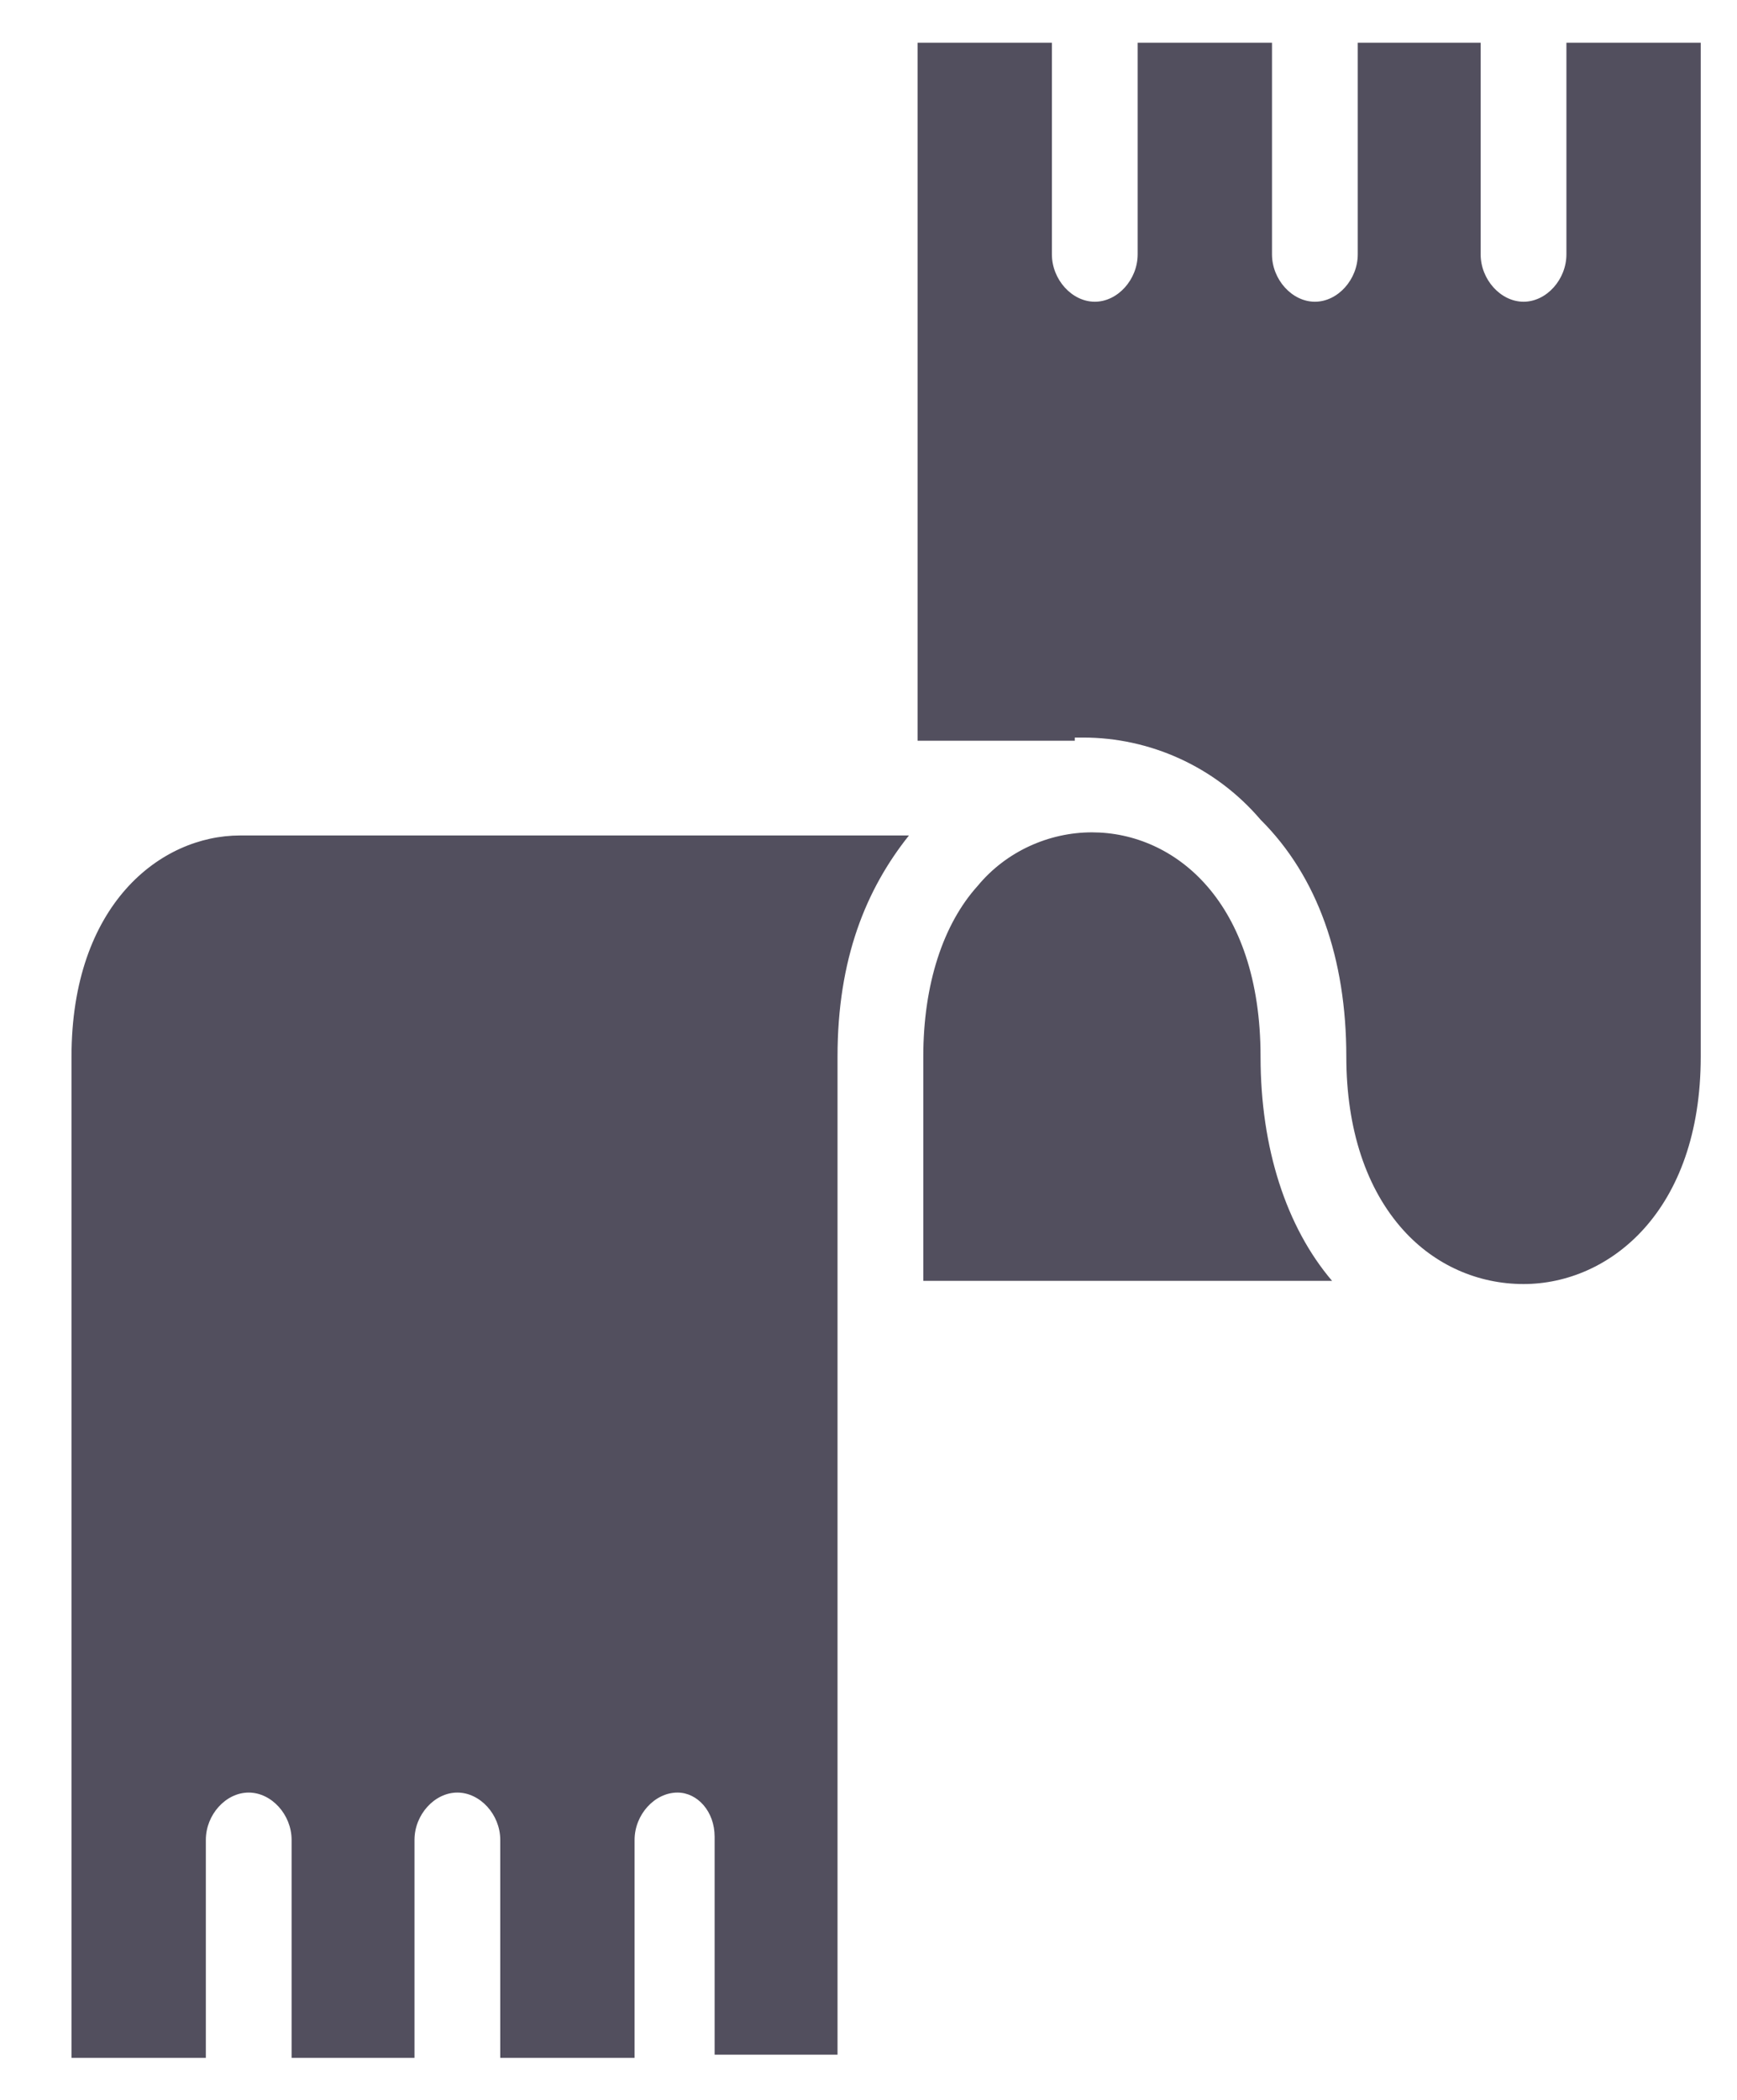 <svg width="24" height="29" viewBox="0 0 24 29" fill="none" xmlns="http://www.w3.org/2000/svg">
<path d="M12.757 14.592V17.689H18.405C17.773 16.947 17.417 15.857 17.417 14.592C17.417 12.454 16.233 11.495 15.087 11.495C14.495 11.495 13.902 11.757 13.507 12.236C13.034 12.76 12.757 13.589 12.757 14.592ZM18.602 14.592C18.602 15.595 18.879 16.424 19.392 16.991C19.826 17.471 20.419 17.733 21.051 17.733C22.236 17.733 23.499 16.729 23.499 14.592V0.59H21.643V3.512C21.643 3.861 21.367 4.167 21.051 4.167C20.735 4.167 20.458 3.861 20.458 3.512V0.59H18.76V3.512C18.76 3.861 18.484 4.167 18.168 4.167C17.852 4.167 17.575 3.861 17.575 3.512V0.59H15.719V3.512C15.719 3.861 15.443 4.167 15.127 4.167C14.811 4.167 14.534 3.861 14.534 3.512V0.59H12.678V10.23H14.85V10.186C15.008 10.186 14.929 10.186 14.969 10.186C15.877 10.186 16.785 10.579 17.417 11.32C18.207 12.105 18.602 13.24 18.602 14.592ZM9.874 25.366V28.376H11.572V14.592C11.572 13.24 11.967 12.28 12.559 11.538H3.318C2.212 11.538 0.988 12.498 0.988 14.592V28.42H2.844V25.41C2.844 25.061 3.12 24.756 3.436 24.756C3.752 24.756 4.029 25.061 4.029 25.41V28.42H5.727V25.41C5.727 25.061 6.004 24.756 6.319 24.756C6.635 24.756 6.912 25.061 6.912 25.41V28.42H8.768V25.41C8.768 25.061 9.045 24.756 9.361 24.756C9.637 24.756 9.874 25.017 9.874 25.366Z" fill="#524F5E"/>
</svg>
